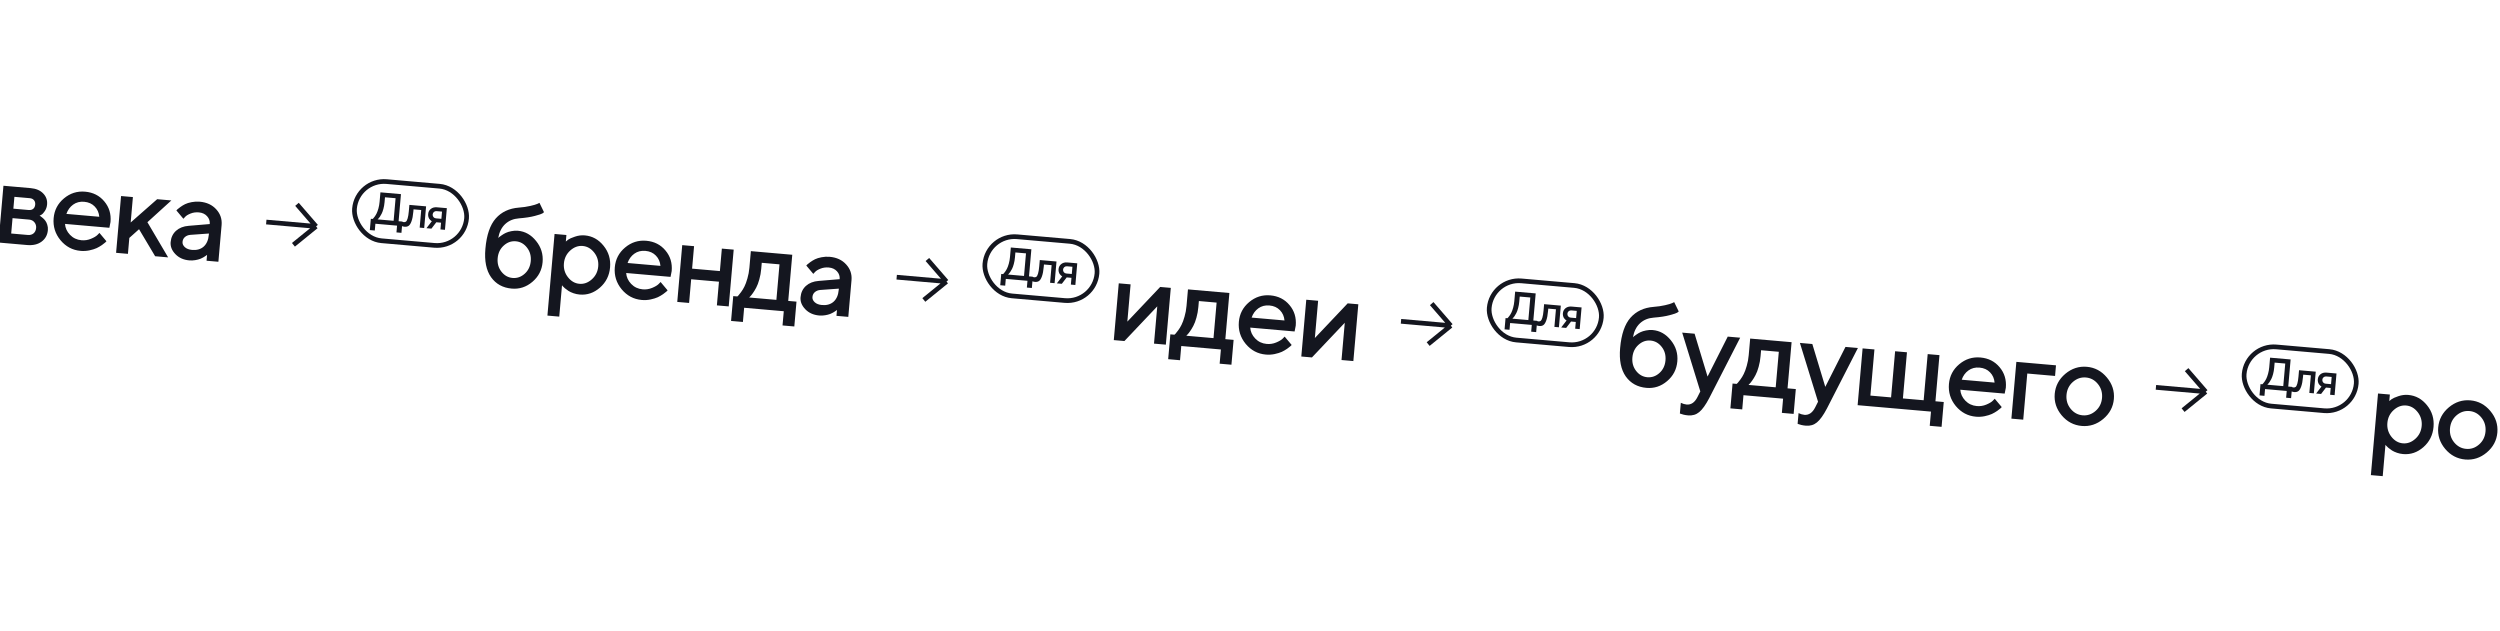 <svg width="1600" height="404" viewBox="0 0 1600 404" fill="none" xmlns="http://www.w3.org/2000/svg">
<path d="M-136.106 143.395L-134.913 129.754C-137.582 131.309 -140.691 131.931 -144.24 131.62C-148.627 131.236 -152.011 129.612 -154.393 126.746C-156.748 123.858 -157.727 120.146 -157.33 115.612L-156.402 105.002L-148.86 105.662L-149.789 116.271C-149.987 118.539 -149.426 120.5 -148.105 122.155C-146.758 123.788 -145.025 124.697 -142.905 124.883C-141.353 125.018 -139.865 124.9 -138.442 124.528C-136.991 124.133 -135.936 123.704 -135.274 123.241L-134.285 122.582L-132.927 107.056L-125.386 107.715L-128.565 144.055L-136.106 143.395ZM-85.947 132.138L-114.339 129.654C-114.168 132.252 -113.106 134.58 -111.15 136.638C-109.17 138.699 -106.713 139.858 -103.78 140.114C-101.661 140.3 -99.647 139.992 -97.739 139.19C-95.807 138.39 -94.419 137.568 -93.575 136.723L-92.306 135.419L-87.819 140.766C-87.984 140.95 -88.243 141.213 -88.596 141.554C-88.922 141.874 -89.628 142.42 -90.714 143.194C-91.798 143.944 -92.936 144.602 -94.127 145.168C-95.317 145.71 -96.849 146.184 -98.722 146.591C-100.569 146.976 -102.453 147.085 -104.375 146.916C-109.526 146.466 -113.81 144.191 -117.226 140.093C-120.616 135.972 -122.078 131.262 -121.615 125.963C-121.169 120.861 -118.975 116.658 -115.036 113.352C-111.069 110.023 -106.547 108.581 -101.47 109.025C-96.369 109.472 -92.278 111.543 -89.2 115.24C-86.094 118.914 -84.764 123.301 -85.21 128.403L-85.947 132.138ZM-102.036 115.495C-104.772 115.255 -107.147 115.867 -109.163 117.33C-111.151 118.77 -112.578 120.744 -113.443 123.251L-92.408 125.091C-92.628 122.489 -93.591 120.306 -95.3 118.543C-97.006 116.754 -99.251 115.738 -102.036 115.495ZM-74.29 112.186L-46.268 114.637L-49.447 150.977L-57.026 150.314L-54.441 120.776L-67.306 119.651L-67.639 123.459C-68.245 130.384 -69.278 135.807 -70.739 139.727C-72.173 143.625 -73.811 146.176 -75.655 147.38C-77.474 148.587 -79.739 149.072 -82.45 148.835C-83.116 148.776 -83.825 148.652 -84.578 148.462C-85.307 148.274 -85.874 148.088 -86.28 147.903L-86.933 147.697L-86.302 140.489C-85.313 140.823 -84.45 141.036 -83.713 141.125C-82.16 141.261 -80.904 140.948 -79.943 140.188C-78.958 139.43 -78.044 137.647 -77.203 134.84C-76.335 132.011 -75.673 127.996 -75.218 122.796L-74.29 112.186ZM-16.37 144.223C-13.923 142.078 -12.551 139.317 -12.256 135.94C-11.958 132.539 -12.828 129.57 -14.866 127.033C-16.904 124.495 -19.463 123.091 -22.544 122.822C-25.625 122.552 -28.401 123.489 -30.873 125.632C-33.321 127.777 -34.694 130.55 -34.991 133.951C-35.286 137.328 -34.415 140.285 -32.377 142.822C-30.315 145.362 -27.743 146.767 -24.663 147.036C-21.582 147.306 -18.818 146.368 -16.37 144.223ZM-38.075 147.055C-41.491 142.956 -42.977 138.369 -42.533 133.292C-42.086 128.19 -39.825 123.918 -35.749 120.475C-31.648 117.034 -27.047 115.537 -21.946 115.983C-16.844 116.429 -12.585 118.702 -9.169 122.8C-5.728 126.901 -4.231 131.502 -4.677 136.603C-5.121 141.68 -7.394 145.939 -11.495 149.38C-15.568 152.799 -20.156 154.285 -25.258 153.838C-30.359 153.392 -34.632 151.131 -38.075 147.055ZM2.203 118.878L19.615 120.401C23.09 120.705 25.772 121.846 27.66 123.824C29.55 125.778 30.376 128.122 30.137 130.858C30.001 132.411 29.532 133.798 28.73 135.019C27.954 136.218 27.188 137.032 26.43 137.462L25.333 138.074C25.477 138.137 25.679 138.241 25.939 138.388C26.199 138.535 26.664 138.898 27.334 139.479C28.005 140.034 28.573 140.642 29.037 141.304C29.527 141.943 29.936 142.798 30.265 143.87C30.618 144.944 30.742 146.085 30.636 147.292C30.362 150.422 29.018 152.875 26.602 154.65C24.212 156.428 21.082 157.147 17.212 156.809L-0.976 155.218L2.203 118.878ZM18.636 140.543L8.026 139.615L7.165 149.448L17.775 150.376C19.279 150.508 20.513 150.169 21.478 149.359C22.442 148.55 22.991 147.393 23.122 145.89C23.241 144.534 22.886 143.336 22.058 142.295C21.231 141.254 20.09 140.67 18.636 140.543ZM21.25 133.657C22 133.027 22.426 132.133 22.527 130.975C22.631 129.792 22.367 128.837 21.735 128.111C21.105 127.361 20.211 126.935 19.053 126.834L9.219 125.973L8.556 133.552L18.39 134.412C19.548 134.514 20.501 134.262 21.25 133.657ZM69.996 145.781L41.605 143.297C41.775 145.895 42.838 148.223 44.794 150.282C46.774 152.342 49.23 153.501 52.163 153.758C54.283 153.943 56.296 153.635 58.204 152.833C60.137 152.034 61.525 151.212 62.369 150.366L63.638 149.062L68.124 154.409C67.959 154.593 67.7 154.856 67.347 155.198C67.022 155.517 66.316 156.064 65.23 156.838C64.146 157.587 63.008 158.245 61.816 158.811C60.626 159.353 59.095 159.827 57.221 160.235C55.375 160.62 53.49 160.728 51.568 160.56C46.417 160.109 42.134 157.834 38.717 153.736C35.328 149.615 33.865 144.905 34.329 139.606C34.775 134.505 36.968 130.301 40.908 126.995C44.875 123.667 49.396 122.224 54.473 122.669C59.575 123.115 63.665 125.186 66.744 128.883C69.85 132.557 71.179 136.945 70.733 142.046L69.996 145.781ZM53.907 129.138C51.172 128.899 48.796 129.51 46.781 130.973C44.792 132.413 43.365 134.387 42.501 136.894L63.535 138.734C63.316 136.133 62.352 133.95 60.644 132.186C58.938 130.398 56.692 129.382 53.907 129.138ZM109.676 128.281L94.339 142.212L107.606 164.717L99.288 163.99L88.992 146.698L82.768 152.263L81.876 162.466L74.297 161.803L77.477 125.463L85.055 126.126L83.632 142.392L100.582 127.485L109.676 128.281ZM139.771 167.531L132.192 166.868L132.522 163.098C132.415 163.188 132.228 163.333 131.963 163.533C131.721 163.735 131.221 164.064 130.461 164.519C129.728 164.952 128.936 165.342 128.086 165.69C127.238 166.013 126.184 166.281 124.924 166.493C123.664 166.706 122.405 166.757 121.148 166.647C117.451 166.324 114.477 164.983 112.224 162.626C109.972 160.268 108.967 157.709 109.208 154.949C109.469 151.967 110.624 149.547 112.674 147.69C114.749 145.835 117.449 144.78 120.774 144.524L134.246 143.394C134.414 141.471 133.841 139.794 132.526 138.363C131.235 136.934 129.481 136.122 127.263 135.928C125.34 135.76 123.555 136.014 121.907 136.689C120.285 137.342 119.143 138.049 118.48 138.811L117.369 140.017L112.882 134.67C113.047 134.486 113.266 134.257 113.538 133.983C113.837 133.686 114.464 133.194 115.418 132.508C116.399 131.799 117.422 131.181 118.486 130.653C119.55 130.125 120.929 129.7 122.621 129.376C124.34 129.03 126.087 128.934 127.861 129.089C132.297 129.477 135.817 131.114 138.421 133.999C141.026 136.859 142.161 140.212 141.825 144.057L139.771 167.531ZM122.889 159.945C125.97 160.215 128.453 159.513 130.337 157.84C132.249 156.145 133.353 153.597 133.651 150.196L133.716 149.456L121.795 150.313C120.418 150.441 119.273 150.9 118.359 151.689C117.446 152.478 116.932 153.526 116.818 154.832C116.712 156.04 117.198 157.15 118.277 158.163C119.38 159.179 120.918 159.773 122.889 159.945Z" fill="#14161F"/>
<path d="M170.415 142.106L202.293 144.895M202.293 144.895L190.058 130.774M202.293 144.895L187.792 156.676" stroke="#14161F" stroke-width="3"/>
<path d="M237.328 140.027L238.484 140.128C238.585 140.061 238.718 139.945 238.885 139.779C239.061 139.605 239.375 139.211 239.827 138.596C240.279 137.973 240.69 137.284 241.059 136.529C241.438 135.776 241.813 134.738 242.185 133.415C242.557 132.083 242.809 130.665 242.941 129.16L243.471 123.095L256.618 124.245L255.102 141.582L257.556 141.796L256.924 149.019L253.736 148.74L254.115 144.409L240.249 143.196L239.87 147.527L236.696 147.249L237.328 140.027ZM246.115 129.438C245.983 130.943 245.736 132.352 245.375 133.666C245.024 134.972 244.643 136.019 244.233 136.807C243.823 137.596 243.422 138.281 243.03 138.862C242.639 139.435 242.31 139.837 242.043 140.07L241.658 140.405L251.914 141.303L253.177 126.858L246.392 126.264L246.115 129.438ZM262.002 131.127L272.695 132.062L271.482 145.929L268.59 145.676L269.576 134.405L264.667 133.975L264.54 135.428C264.309 138.071 263.914 140.14 263.357 141.636C262.81 143.123 262.185 144.097 261.481 144.556C260.787 145.017 259.923 145.202 258.888 145.111C258.634 145.089 258.364 145.042 258.076 144.969C257.798 144.897 257.582 144.826 257.427 144.756L257.178 144.677L257.419 141.926C257.796 142.054 258.125 142.135 258.407 142.169C258.999 142.221 259.478 142.102 259.845 141.812C260.221 141.523 260.569 140.842 260.891 139.771C261.222 138.691 261.474 137.159 261.648 135.175L262.002 131.127ZM279.637 132.669L285.985 133.225L284.771 147.091L281.894 146.84L282.273 142.509L279.24 142.244L276.11 146.334L272.936 146.056L276.386 141.553C276.313 141.528 276.213 141.477 276.087 141.399C275.971 141.323 275.767 141.158 275.476 140.905C275.187 140.643 274.933 140.351 274.715 140.028C274.506 139.707 274.321 139.274 274.16 138.729C274.01 138.176 273.961 137.593 274.014 136.982C274.135 135.6 274.71 134.503 275.738 133.693C276.776 132.874 278.076 132.533 279.637 132.669ZM282.892 135.428L279.422 135.124C278.764 135.066 278.194 135.239 277.714 135.643C277.233 136.046 276.964 136.577 276.906 137.235C276.849 137.893 277.022 138.463 277.425 138.943C277.828 139.424 278.359 139.693 279.017 139.751L282.487 140.054L282.892 135.428Z" fill="#14161F"/>
<rect x="228.536" y="114.566" width="72" height="38" rx="19" transform="rotate(5 228.536 114.566)" stroke="#14161F" stroke-width="3"/>
<path d="M347.265 167.767C346.819 172.869 344.638 177.073 340.723 180.381C336.832 183.692 332.422 185.131 327.493 184.7C321.8 184.202 317.394 181.768 314.275 177.397C311.182 173.004 309.975 166.938 310.652 159.199C311.424 150.376 313.642 143.903 317.305 139.778C320.969 135.653 325.877 133.351 332.028 132.871C334.753 132.662 337.206 132.305 339.385 131.801C341.59 131.298 343.119 130.848 343.974 130.451L345.258 129.819L348.161 135.809C347.996 135.994 347.663 136.25 347.163 136.579C346.687 136.91 345.088 137.44 342.367 138.171C339.67 138.903 336.272 139.426 332.172 139.737C328.648 140 325.724 141.197 323.402 143.328C321.08 145.46 319.563 148.456 318.853 152.318C318.965 152.179 319.154 151.996 319.422 151.772C319.717 151.524 320.287 151.115 321.132 150.543C321.979 149.946 322.855 149.439 323.761 149.022C324.693 148.582 325.854 148.224 327.244 147.949C328.661 147.65 330.072 147.563 331.477 147.686C336.061 148.087 339.942 150.276 343.12 154.255C346.326 158.211 347.707 162.715 347.265 167.767ZM322.377 157.171C320.086 159.23 318.795 161.923 318.504 165.251C318.213 168.578 319.017 171.454 320.915 173.88C322.814 176.306 325.193 177.644 328.052 177.895C330.935 178.147 333.522 177.243 335.813 175.184C338.104 173.124 339.396 170.431 339.687 167.104C339.978 163.777 339.174 160.9 337.275 158.474C335.379 156.023 332.989 154.672 330.105 154.42C327.246 154.17 324.67 155.087 322.377 157.171ZM370.971 188.504C369.615 188.385 368.311 188.11 367.057 187.677C365.804 187.245 364.742 186.754 363.871 186.206C363.002 185.634 362.232 185.069 361.56 184.514C360.915 183.936 360.446 183.485 360.151 183.161L359.682 182.562L357.926 202.635L350.347 201.972L354.918 149.736L362.496 150.399L362.131 154.577C362.506 154.262 363.026 153.848 363.692 153.335C364.382 152.824 365.79 152.202 367.916 151.47C370.041 150.737 372.163 150.463 374.283 150.648C379.089 151.069 383.092 153.282 386.293 157.287C389.521 161.269 390.905 165.885 390.446 171.135C389.986 176.384 387.82 180.702 383.948 184.089C380.102 187.452 375.777 188.924 370.971 188.504ZM380.287 161.641C378.276 159.081 375.829 157.675 372.945 157.423C370.062 157.17 367.407 158.13 364.982 160.302C362.557 162.474 361.198 165.236 360.905 168.588C360.614 171.915 361.474 174.858 363.485 177.418C365.496 179.978 367.943 181.385 370.827 181.637C373.71 181.889 376.364 180.929 378.79 178.757C381.215 176.586 382.573 173.836 382.864 170.509C383.157 167.157 382.298 164.201 380.287 161.641ZM429.143 177.203L400.752 174.719C400.922 177.316 401.984 179.644 403.94 181.703C405.92 183.763 408.377 184.922 411.31 185.179C413.429 185.364 415.443 185.056 417.351 184.254C419.283 183.455 420.671 182.633 421.515 181.788L422.784 180.483L427.271 185.83C427.106 186.014 426.847 186.277 426.494 186.619C426.168 186.938 425.462 187.485 424.376 188.259C423.292 189.008 422.155 189.666 420.963 190.233C419.773 190.774 418.241 191.249 416.368 191.656C414.521 192.041 412.637 192.149 410.715 191.981C405.564 191.53 401.28 189.256 397.864 185.157C394.475 181.036 393.012 176.326 393.475 171.027C393.922 165.926 396.115 161.722 400.054 158.416C404.021 155.088 408.543 153.646 413.62 154.09C418.722 154.536 422.812 156.608 425.891 160.304C428.996 163.978 430.326 168.366 429.88 173.467L429.143 177.203ZM413.054 160.559C410.318 160.32 407.943 160.932 405.927 162.394C403.939 163.835 402.512 165.808 401.647 168.315L422.682 170.156C422.463 167.554 421.499 165.371 419.79 163.607C418.084 161.819 415.839 160.803 413.054 160.559ZM442.348 178.73L441.022 193.887L433.444 193.224L436.623 156.885L444.202 157.548L442.943 171.928L460.725 173.484L461.983 159.103L469.562 159.766L466.382 196.106L458.804 195.443L460.13 180.286L442.348 178.73ZM469.272 189.505L471.897 189.734C472.058 189.599 472.288 189.384 472.587 189.087C472.913 188.768 473.472 188.059 474.263 186.961C475.079 185.865 475.804 184.675 476.438 183.389C477.099 182.081 477.735 180.349 478.346 178.192C478.981 176.037 479.405 173.752 479.616 171.337L480.544 160.727L507.05 163.046L504.466 192.584L509.753 193.046L508.362 208.943L500.82 208.283L501.616 199.189L476.256 196.97L475.46 206.064L467.882 205.401L469.272 189.505ZM487.528 168.192L487.194 172C486.983 174.415 486.573 176.689 485.964 178.821C485.38 180.956 484.718 182.71 483.976 184.086C483.262 185.439 482.552 186.606 481.845 187.587C481.163 188.571 480.605 189.267 480.172 189.676L479.476 190.397L496.888 191.921L498.877 169.185L487.528 168.192ZM542.912 202.802L535.334 202.139L535.664 198.368C535.557 198.458 535.37 198.603 535.104 198.803C534.863 199.006 534.362 199.334 533.602 199.789C532.869 200.222 532.078 200.612 531.228 200.96C530.38 201.283 529.326 201.551 528.066 201.763C526.805 201.976 525.547 202.027 524.29 201.917C520.593 201.594 517.618 200.253 515.366 197.896C513.114 195.538 512.108 192.979 512.35 190.219C512.611 187.237 513.766 184.817 515.816 182.96C517.89 181.105 520.59 180.05 523.916 179.795L537.388 178.664C537.556 176.741 536.982 175.065 535.667 173.633C534.377 172.204 532.622 171.393 530.404 171.199C528.482 171.03 526.697 171.284 525.048 171.959C523.426 172.612 522.284 173.319 521.622 174.081L520.51 175.287L516.024 169.94C516.189 169.756 516.408 169.527 516.68 169.253C516.979 168.956 517.606 168.465 518.56 167.778C519.541 167.069 520.563 166.451 521.628 165.923C522.692 165.396 524.07 164.97 525.762 164.646C527.481 164.3 529.228 164.204 531.003 164.36C535.439 164.748 538.959 166.384 541.562 169.269C544.168 172.13 545.303 175.482 544.966 179.327L542.912 202.802ZM526.031 195.215C529.112 195.485 531.594 194.783 533.479 193.111C535.39 191.415 536.495 188.867 536.793 185.466L536.857 184.727L524.936 185.583C523.559 185.711 522.414 186.17 521.501 186.959C520.587 187.748 520.073 188.796 519.959 190.102C519.854 191.31 520.34 192.42 521.419 193.434C522.522 194.449 524.059 195.043 526.031 195.215Z" fill="#14161F"/>
<path d="M573.874 177.403L605.752 180.192M605.752 180.192L593.516 166.072M605.752 180.192L591.25 191.973" stroke="#14161F" stroke-width="3"/>
<path d="M640.787 175.325L641.943 175.426C642.044 175.359 642.177 175.243 642.343 175.077C642.52 174.903 642.834 174.509 643.286 173.894C643.738 173.271 644.149 172.582 644.518 171.828C644.897 171.074 645.272 170.036 645.644 168.714C646.016 167.382 646.268 165.963 646.4 164.459L646.93 158.393L660.077 159.543L658.561 176.88L661.015 177.094L660.383 184.317L657.195 184.038L657.574 179.707L643.708 178.494L643.329 182.825L640.155 182.547L640.787 175.325ZM649.573 164.736C649.442 166.241 649.195 167.65 648.834 168.964C648.483 170.27 648.102 171.317 647.692 172.105C647.282 172.894 646.881 173.579 646.489 174.161C646.098 174.733 645.769 175.135 645.502 175.368L645.117 175.704L655.373 176.601L656.636 162.156L649.851 161.562L649.573 164.736ZM665.461 166.425L676.154 167.36L674.941 181.227L672.049 180.974L673.035 169.703L668.126 169.273L667.999 170.726C667.768 173.369 667.373 175.438 666.816 176.934C666.269 178.421 665.644 179.395 664.94 179.854C664.246 180.315 663.382 180.5 662.347 180.409C662.093 180.387 661.823 180.34 661.535 180.267C661.257 180.195 661.041 180.124 660.886 180.054L660.637 179.975L660.877 177.225C661.255 177.352 661.584 177.433 661.865 177.467C662.458 177.519 662.937 177.4 663.304 177.11C663.68 176.821 664.028 176.14 664.349 175.069C664.681 173.99 664.933 172.458 665.107 170.473L665.461 166.425ZM683.096 167.968L689.443 168.523L688.23 182.389L685.353 182.138L685.732 177.807L682.699 177.542L679.569 181.632L676.395 181.354L679.845 176.851C679.772 176.826 679.672 176.775 679.546 176.697C679.429 176.621 679.226 176.456 678.935 176.203C678.646 175.941 678.392 175.649 678.173 175.326C677.965 175.005 677.78 174.572 677.619 174.027C677.468 173.474 677.42 172.891 677.473 172.28C677.594 170.898 678.169 169.801 679.197 168.991C680.235 168.172 681.535 167.831 683.096 167.968ZM686.351 170.726L682.881 170.422C682.223 170.364 681.653 170.537 681.172 170.941C680.692 171.344 680.423 171.875 680.365 172.533C680.307 173.191 680.48 173.761 680.884 174.242C681.287 174.722 681.818 174.991 682.476 175.049L685.946 175.353L686.351 170.726Z" fill="#14161F"/>
<rect x="631.995" y="149.864" width="72" height="38" rx="19" transform="rotate(5 631.995 149.864)" stroke="#14161F" stroke-width="3"/>
<path d="M742.514 183.647L749.316 184.242L746.137 220.581L738.558 219.918L740.645 196.074L719.631 218.262L712.829 217.667L716.008 181.328L723.586 181.991L721.5 205.835L742.514 183.647ZM749.027 213.98L751.652 214.21C751.813 214.075 752.042 213.859 752.342 213.562C752.668 213.243 753.226 212.535 754.018 211.437C754.834 210.341 755.559 209.15 756.193 207.865C756.854 206.557 757.489 204.824 758.1 202.667C758.736 200.513 759.159 198.228 759.37 195.812L760.299 185.203L786.805 187.522L784.221 217.059L789.507 217.522L788.116 233.418L780.575 232.758L781.37 223.664L756.01 221.445L755.215 230.539L747.636 229.876L749.027 213.98ZM767.282 192.668L766.949 196.476C766.738 198.891 766.328 201.164 765.719 203.297C765.135 205.431 764.472 207.186 763.731 208.561C763.017 209.914 762.306 211.082 761.599 212.063C760.917 213.046 760.36 213.742 759.927 214.151L759.23 214.873L776.642 216.396L778.631 193.661L767.282 192.668ZM828.535 212.145L800.144 209.661C800.314 212.259 801.377 214.587 803.332 216.645C805.313 218.706 807.769 219.864 810.702 220.121C812.822 220.306 814.835 219.998 816.743 219.197C818.676 218.397 820.064 217.575 820.908 216.73L822.176 215.425L826.663 220.772C826.498 220.957 826.239 221.22 825.886 221.561C825.56 221.88 824.854 222.427 823.768 223.201C822.685 223.951 821.547 224.609 820.355 225.175C819.165 225.717 817.634 226.191 815.76 226.598C813.914 226.983 812.029 227.091 810.107 226.923C804.956 226.473 800.673 224.198 797.256 220.099C793.867 215.978 792.404 211.269 792.868 205.97C793.314 200.868 795.507 196.664 799.447 193.359C803.413 190.03 807.935 188.588 813.012 189.032C818.114 189.479 822.204 191.55 825.283 195.246C828.389 198.92 829.718 203.308 829.272 208.41L828.535 212.145ZM812.446 195.502C809.711 195.262 807.335 195.874 805.32 197.337C803.331 198.777 801.904 200.751 801.039 203.258L822.074 205.098C821.855 202.496 820.891 200.313 819.183 198.55C817.477 196.761 815.231 195.745 812.446 195.502ZM862.522 194.146L869.324 194.741L866.144 231.081L858.566 230.418L860.652 206.573L839.638 228.762L832.836 228.167L836.015 191.827L843.594 192.49L841.508 216.334L862.522 194.146Z" fill="#14161F"/>
<path d="M896.641 205.642L928.519 208.431M928.519 208.431L916.283 194.311M928.519 208.431L914.017 220.212" stroke="#14161F" stroke-width="3"/>
<path d="M963.554 203.563L964.71 203.664C964.811 203.597 964.944 203.481 965.11 203.316C965.287 203.142 965.601 202.747 966.053 202.133C966.505 201.509 966.916 200.82 967.285 200.066C967.664 199.313 968.039 198.275 968.411 196.952C968.783 195.62 969.035 194.202 969.167 192.697L969.697 186.631L982.844 187.782L981.328 205.118L983.782 205.333L983.15 212.555L979.962 212.276L980.341 207.946L966.475 206.733L966.096 211.063L962.922 210.786L963.554 203.563ZM972.341 192.975C972.209 194.479 971.962 195.889 971.601 197.203C971.25 198.508 970.869 199.555 970.459 200.344C970.049 201.132 969.648 201.817 969.256 202.399C968.865 202.971 968.536 203.374 968.269 203.606L967.884 203.942L978.14 204.839L979.403 190.395L972.618 189.801L972.341 192.975ZM988.228 194.663L998.921 195.599L997.708 209.465L994.816 209.212L995.802 197.941L990.893 197.512L990.766 198.965C990.535 201.607 990.14 203.677 989.583 205.172C989.036 206.66 988.411 207.633 987.707 208.093C987.013 208.553 986.149 208.738 985.114 208.648C984.86 208.626 984.59 208.578 984.302 208.506C984.024 208.434 983.808 208.363 983.653 208.292L983.404 208.214L983.644 205.463C984.022 205.591 984.351 205.672 984.632 205.706C985.225 205.758 985.704 205.639 986.071 205.348C986.447 205.059 986.795 204.379 987.117 203.308C987.448 202.228 987.7 200.696 987.874 198.712L988.228 194.663ZM1005.86 196.206L1012.21 196.761L1011 210.628L1008.12 210.376L1008.5 206.046L1005.47 205.78L1002.34 209.87L999.162 209.592L1002.61 205.09C1002.54 205.065 1002.44 205.013 1002.31 204.936C1002.2 204.859 1001.99 204.695 1001.7 204.442C1001.41 204.179 1001.16 203.887 1000.94 203.565C1000.73 203.243 1000.55 202.81 1000.39 202.266C1000.24 201.712 1000.19 201.13 1000.24 200.519C1000.36 199.136 1000.94 198.04 1001.96 197.23C1003 196.411 1004.3 196.07 1005.86 196.206ZM1009.12 198.964L1005.65 198.661C1004.99 198.603 1004.42 198.776 1003.94 199.179C1003.46 199.583 1003.19 200.113 1003.13 200.772C1003.07 201.43 1003.25 201.999 1003.65 202.48C1004.05 202.961 1004.58 203.23 1005.24 203.287L1008.71 203.591L1009.12 198.964Z" fill="#14161F"/>
<rect x="954.762" y="178.103" width="72" height="38" rx="19" transform="rotate(5 954.762 178.103)" stroke="#14161F" stroke-width="3"/>
<path d="M1073.49 231.304C1073.04 236.405 1070.86 240.61 1066.95 243.918C1063.06 247.228 1058.65 248.668 1053.72 248.237C1048.03 247.738 1043.62 245.304 1040.5 240.934C1037.41 236.541 1036.2 230.475 1036.88 222.736C1037.65 213.913 1039.87 207.439 1043.53 203.314C1047.2 199.19 1052.1 196.887 1058.25 196.407C1060.98 196.199 1063.43 195.842 1065.61 195.337C1067.82 194.835 1069.35 194.385 1070.2 193.988L1071.48 193.355L1074.39 199.346C1074.22 199.53 1073.89 199.787 1073.39 200.115C1072.91 200.446 1071.31 200.977 1068.59 201.707C1065.9 202.44 1062.5 202.962 1058.4 203.274C1054.87 203.537 1051.95 204.734 1049.63 206.865C1047.31 208.996 1045.79 211.993 1045.08 215.854C1045.19 215.715 1045.38 215.533 1045.65 215.308C1045.94 215.061 1046.51 214.651 1047.36 214.079C1048.2 213.483 1049.08 212.976 1049.99 212.559C1050.92 212.119 1052.08 211.761 1053.47 211.485C1054.89 211.187 1056.3 211.099 1057.7 211.222C1062.29 211.623 1066.17 213.813 1069.35 217.791C1072.55 221.747 1073.93 226.251 1073.49 231.304ZM1048.6 220.707C1046.31 222.767 1045.02 225.46 1044.73 228.787C1044.44 232.114 1045.24 234.991 1047.14 237.417C1049.04 239.843 1051.42 241.181 1054.28 241.431C1057.16 241.683 1059.75 240.78 1062.04 238.72C1064.33 236.661 1065.62 233.968 1065.91 230.64C1066.2 227.313 1065.4 224.437 1063.5 222.011C1061.6 219.56 1059.21 218.209 1056.33 217.956C1053.47 217.706 1050.9 218.623 1048.6 220.707ZM1086.36 254.147L1088.2 250.509L1076.6 212.875L1084.54 213.571L1092.84 241.005L1105.76 215.427L1113.71 216.122L1093.9 254.807C1091.63 259.128 1089.5 262.108 1087.49 263.745C1085.51 265.385 1083.14 266.084 1080.38 265.842C1079.37 265.754 1078.43 265.609 1077.55 265.408C1076.67 265.207 1076.03 265.015 1075.63 264.83L1075.12 264.637L1075.72 257.798C1076.93 258.401 1078.18 258.771 1079.46 258.907C1082.35 259.135 1084.65 257.548 1086.36 254.147ZM1108.84 245.46L1111.46 245.689C1111.62 245.554 1111.85 245.339 1112.15 245.042C1112.48 244.723 1113.04 244.014 1113.83 242.916C1114.65 241.82 1115.37 240.63 1116 239.344C1116.67 238.036 1117.3 236.304 1117.91 234.147C1118.55 231.992 1118.97 229.707 1119.18 227.292L1120.11 216.682L1146.62 219.001L1144.03 248.539L1149.32 249.001L1147.93 264.898L1140.39 264.238L1141.18 255.144L1115.82 252.925L1115.03 262.019L1107.45 261.356L1108.84 245.46ZM1127.09 224.147L1126.76 227.955C1126.55 230.37 1126.14 232.644 1125.53 234.776C1124.95 236.91 1124.28 238.665 1123.54 240.041C1122.83 241.394 1122.12 242.561 1121.41 243.542C1120.73 244.526 1120.17 245.222 1119.74 245.631L1119.04 246.352L1136.45 247.876L1138.44 225.14L1127.09 224.147ZM1161.71 260.739L1163.55 257.101L1151.94 219.467L1159.89 220.163L1168.18 247.597L1181.11 222.019L1189.06 222.714L1169.25 261.399C1166.98 265.72 1164.85 268.7 1162.84 270.337C1160.86 271.977 1158.49 272.676 1155.73 272.434C1154.72 272.346 1153.77 272.201 1152.9 272C1152.02 271.799 1151.38 271.607 1150.97 271.422L1150.47 271.229L1151.07 264.39C1152.28 264.993 1153.53 265.363 1154.81 265.499C1157.69 265.727 1159.99 264.14 1161.71 260.739ZM1188.88 259.316L1192.06 222.977L1199.64 223.64L1197.05 253.177L1210.29 254.335L1212.87 224.798L1220.45 225.461L1217.86 254.998L1231.14 256.159L1233.72 226.622L1241.26 227.281L1238.68 256.819L1244 257.285L1242.61 273.181L1235.03 272.518L1235.83 263.424L1188.88 259.316ZM1282.99 251.905L1254.6 249.421C1254.77 252.018 1255.83 254.347 1257.79 256.405C1259.77 258.466 1262.23 259.624 1265.16 259.881C1267.28 260.066 1269.29 259.758 1271.2 258.957C1273.13 258.157 1274.52 257.335 1275.36 256.49L1276.63 255.185L1281.12 260.532C1280.95 260.716 1280.7 260.979 1280.34 261.321C1280.02 261.64 1279.31 262.187 1278.23 262.961C1277.14 263.711 1276 264.369 1274.81 264.935C1273.62 265.476 1272.09 265.951 1270.22 266.358C1268.37 266.743 1266.49 266.851 1264.56 266.683C1259.41 266.232 1255.13 263.958 1251.71 259.859C1248.32 255.738 1246.86 251.028 1247.32 245.73C1247.77 240.628 1249.96 236.424 1253.9 233.118C1257.87 229.79 1262.39 228.348 1267.47 228.792C1272.57 229.238 1276.66 231.31 1279.74 235.006C1282.85 238.68 1284.17 243.068 1283.73 248.17L1282.99 251.905ZM1266.9 235.261C1264.17 235.022 1261.79 235.634 1259.78 237.097C1257.79 238.537 1256.36 240.51 1255.5 243.018L1276.53 244.858C1276.31 242.256 1275.35 240.073 1273.64 238.309C1271.93 236.521 1269.69 235.505 1266.9 235.261ZM1315.83 233.806L1315.24 240.608L1297.46 239.052L1294.87 268.59L1287.29 267.927L1290.47 231.587L1315.83 233.806ZM1341.18 262.993C1343.63 260.848 1345 258.087 1345.3 254.711C1345.59 251.31 1344.72 248.341 1342.69 245.803C1340.65 243.266 1338.09 241.862 1335.01 241.592C1331.93 241.323 1329.15 242.26 1326.68 244.403C1324.23 246.548 1322.86 249.321 1322.56 252.722C1322.27 256.098 1323.14 259.055 1325.18 261.593C1327.24 264.132 1329.81 265.537 1332.89 265.807C1335.97 266.076 1338.73 265.138 1341.18 262.993ZM1319.48 265.825C1316.06 261.727 1314.58 257.139 1315.02 252.062C1315.47 246.96 1317.73 242.688 1321.8 239.245C1325.9 235.804 1330.51 234.307 1335.61 234.753C1340.71 235.2 1344.97 237.472 1348.38 241.571C1351.82 245.671 1353.32 250.272 1352.88 255.374C1352.43 260.451 1350.16 264.71 1346.06 268.151C1341.98 271.569 1337.4 273.055 1332.3 272.609C1327.19 272.162 1322.92 269.901 1319.48 265.825Z" fill="#14161F"/>
<path d="M1379.79 247.912L1411.67 250.701M1411.67 250.701L1399.44 236.581M1411.67 250.701L1397.17 262.482" stroke="#14161F" stroke-width="3"/>
<path d="M1446.71 245.834L1447.86 245.935C1447.97 245.868 1448.1 245.752 1448.26 245.586C1448.44 245.412 1448.76 245.018 1449.21 244.404C1449.66 243.78 1450.07 243.091 1450.44 242.337C1450.82 241.583 1451.19 240.545 1451.56 239.223C1451.94 237.891 1452.19 236.472 1452.32 234.968L1452.85 228.902L1466 230.052L1464.48 247.389L1466.94 247.603L1466.3 254.826L1463.12 254.547L1463.5 250.216L1449.63 249.003L1449.25 253.334L1446.08 253.056L1446.71 245.834ZM1455.49 235.245C1455.36 236.75 1455.12 238.159 1454.76 239.473C1454.4 240.779 1454.02 241.826 1453.61 242.614C1453.2 243.403 1452.8 244.088 1452.41 244.67C1452.02 245.242 1451.69 245.644 1451.42 245.877L1451.04 246.213L1461.29 247.11L1462.56 232.665L1455.77 232.071L1455.49 235.245ZM1471.38 236.934L1482.08 237.869L1480.86 251.736L1477.97 251.483L1478.96 240.212L1474.05 239.782L1473.92 241.235C1473.69 243.878 1473.29 245.947 1472.74 247.443C1472.19 248.93 1471.57 249.904 1470.86 250.363C1470.17 250.824 1469.3 251.009 1468.27 250.918C1468.01 250.896 1467.74 250.849 1467.46 250.776C1467.18 250.704 1466.96 250.633 1466.81 250.563L1466.56 250.484L1466.8 247.734C1467.18 247.861 1467.51 247.942 1467.79 247.976C1468.38 248.028 1468.86 247.909 1469.23 247.619C1469.6 247.33 1469.95 246.649 1470.27 245.578C1470.6 244.499 1470.85 242.967 1471.03 240.982L1471.38 236.934ZM1489.02 238.477L1495.36 239.032L1494.15 252.898L1491.27 252.647L1491.65 248.316L1488.62 248.051L1485.49 252.141L1482.32 251.863L1485.77 247.36C1485.69 247.335 1485.59 247.284 1485.47 247.206C1485.35 247.13 1485.15 246.965 1484.86 246.712C1484.57 246.45 1484.31 246.158 1484.09 245.835C1483.89 245.514 1483.7 245.081 1483.54 244.536C1483.39 243.983 1483.34 243.4 1483.39 242.789C1483.52 241.407 1484.09 240.31 1485.12 239.5C1486.16 238.681 1487.46 238.34 1489.02 238.477ZM1492.27 241.235L1488.8 240.931C1488.14 240.874 1487.57 241.046 1487.09 241.45C1486.61 241.853 1486.34 242.384 1486.29 243.042C1486.23 243.7 1486.4 244.27 1486.81 244.751C1487.21 245.231 1487.74 245.5 1488.4 245.558L1491.87 245.862L1492.27 241.235Z" fill="#14161F"/>
<rect x="1437.92" y="220.373" width="72" height="38" rx="19" transform="rotate(5 1437.92 220.373)" stroke="#14161F" stroke-width="3"/>
<path d="M1537.98 290.604C1536.63 290.485 1535.32 290.21 1534.07 289.777C1532.82 289.345 1531.75 288.855 1530.88 288.307C1530.01 287.734 1529.24 287.17 1528.57 286.614C1527.93 286.036 1527.46 285.586 1527.16 285.262L1526.69 284.662L1524.94 304.736L1517.36 304.073L1521.93 251.837L1529.51 252.5L1529.14 256.677C1529.52 256.362 1530.04 255.948 1530.7 255.435C1531.39 254.925 1532.8 254.303 1534.93 253.57C1537.05 252.837 1539.18 252.563 1541.29 252.749C1546.1 253.169 1550.1 255.382 1553.3 259.387C1556.53 263.37 1557.92 267.986 1557.46 273.235C1557 278.485 1554.83 282.803 1550.96 286.189C1547.11 289.553 1542.79 291.025 1537.98 290.604ZM1547.3 263.742C1545.29 261.182 1542.84 259.775 1539.96 259.523C1537.07 259.271 1534.42 260.231 1531.99 262.403C1529.57 264.574 1528.21 267.336 1527.92 270.688C1527.63 274.015 1528.49 276.959 1530.5 279.519C1532.51 282.079 1534.95 283.485 1537.84 283.737C1540.72 283.99 1543.38 283.03 1545.8 280.858C1548.23 278.686 1549.58 275.936 1549.88 272.609C1550.17 269.257 1549.31 266.302 1547.3 263.742ZM1586.61 284.466C1589.06 282.321 1590.43 279.56 1590.73 276.183C1591.03 272.782 1590.16 269.813 1588.12 267.275C1586.08 264.738 1583.52 263.334 1580.44 263.065C1577.36 262.795 1574.58 263.732 1572.11 265.875C1569.66 268.02 1568.29 270.793 1567.99 274.194C1567.7 277.571 1568.57 280.528 1570.61 283.065C1572.67 285.605 1575.24 287.01 1578.32 287.279C1581.4 287.549 1584.17 286.611 1586.61 284.466ZM1564.91 287.298C1561.49 283.199 1560.01 278.611 1560.45 273.535C1560.9 268.433 1563.16 264.161 1567.24 260.718C1571.34 257.277 1575.94 255.779 1581.04 256.226C1586.14 256.672 1590.4 258.945 1593.82 263.043C1597.26 267.144 1598.75 271.745 1598.31 276.846C1597.86 281.923 1595.59 286.182 1591.49 289.623C1587.42 293.042 1582.83 294.528 1577.73 294.081C1572.62 293.635 1568.35 291.374 1564.91 287.298ZM1605.8 290.875C1602.38 286.777 1600.9 282.189 1601.34 277.112C1601.79 272.01 1604.05 267.738 1608.12 264.295C1612.23 260.854 1616.83 259.357 1621.93 259.803C1624.76 260.051 1627.35 260.898 1629.68 262.344C1632.01 263.765 1633.66 265.126 1634.61 266.426L1636.05 268.302L1630.7 272.789C1630.49 272.373 1630.15 271.859 1629.68 271.247C1629.24 270.612 1628.21 269.728 1626.6 268.593C1625.01 267.461 1623.25 266.81 1621.33 266.642C1618.25 266.373 1615.47 267.309 1613 269.452C1610.55 271.598 1609.18 274.371 1608.88 277.772C1608.59 281.148 1609.46 284.105 1611.5 286.643C1613.56 289.182 1616.13 290.587 1619.21 290.856C1621.13 291.025 1622.97 290.701 1624.73 289.887C1626.52 289.075 1627.82 288.245 1628.64 287.398L1629.91 286.093L1634.4 291.44C1634.23 291.624 1633.98 291.888 1633.66 292.232C1633.33 292.551 1632.64 293.099 1631.58 293.875C1630.52 294.627 1629.42 295.288 1628.27 295.859C1627.13 296.405 1625.67 296.885 1623.9 297.301C1622.13 297.693 1620.37 297.812 1618.62 297.659C1613.51 297.212 1609.24 294.951 1605.8 290.875ZM1637.13 268.769L1637.72 261.967L1670.25 264.813L1669.66 271.616L1657.16 270.522L1654.58 300.06L1647.04 299.4L1649.62 269.863L1637.13 268.769ZM1700.02 304.035L1692.44 303.372L1692.77 299.601C1692.66 299.691 1692.47 299.836 1692.21 300.037C1691.97 300.239 1691.47 300.568 1690.71 301.023C1689.97 301.455 1689.18 301.846 1688.33 302.193C1687.48 302.517 1686.43 302.784 1685.17 302.997C1683.91 303.21 1682.65 303.261 1681.39 303.151C1677.7 302.828 1674.72 301.487 1672.47 299.129C1670.22 296.772 1669.21 294.213 1669.45 291.453C1669.72 288.47 1670.87 286.051 1672.92 284.194C1674.99 282.339 1677.69 281.284 1681.02 281.028L1694.49 279.897C1694.66 277.975 1694.09 276.298 1692.77 274.867C1691.48 273.438 1689.73 272.626 1687.51 272.432C1685.59 272.264 1683.8 272.518 1682.15 273.193C1680.53 273.846 1679.39 274.553 1678.73 275.314L1677.61 276.521L1673.13 271.174C1673.29 270.99 1673.51 270.761 1673.78 270.486C1674.08 270.19 1674.71 269.698 1675.66 269.012C1676.64 268.303 1677.67 267.685 1678.73 267.157C1679.8 266.629 1681.17 266.203 1682.87 265.88C1684.59 265.533 1686.33 265.438 1688.11 265.593C1692.54 265.981 1696.06 267.618 1698.67 270.503C1701.27 273.363 1702.41 276.716 1702.07 280.56L1700.02 304.035ZM1683.14 296.449C1686.22 296.719 1688.7 296.017 1690.58 294.344C1692.49 292.649 1693.6 290.101 1693.9 286.7L1693.96 285.96L1682.04 286.817C1680.66 286.945 1679.52 287.403 1678.61 288.193C1677.69 288.982 1677.18 290.03 1677.06 291.336C1676.96 292.544 1677.44 293.654 1678.52 294.667C1679.63 295.683 1681.16 296.277 1683.14 296.449Z" fill="#14161F"/>
</svg>
